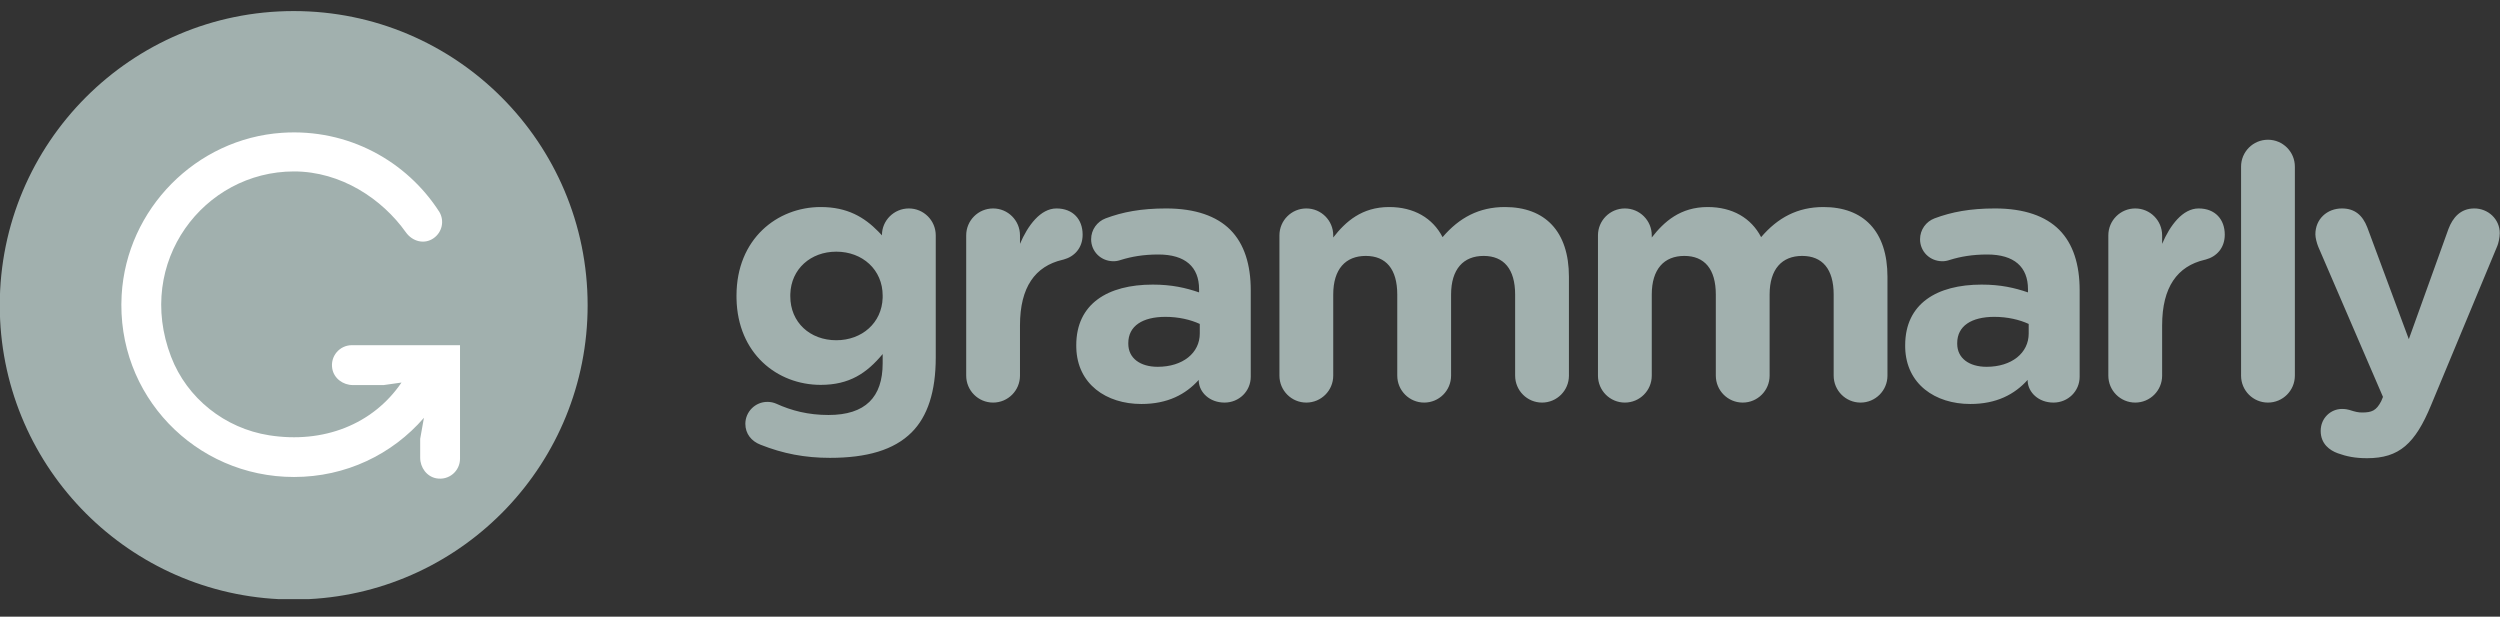 <svg width="150" height="37" viewBox="0 0 150 37" fill="none" xmlns="http://www.w3.org/2000/svg">
<rect x="0" y="0" width="150" height="37" fill="#333333" stroke="none"/>
<g clip-path="url(#clip0_3_365)">
<path d="M49.244 12.422C50.855 12.422 51.863 13.044 52.689 13.881L52.842 14.041C52.867 14.068 52.892 14.095 52.917 14.122V14.101C52.917 13.23 53.639 12.507 54.531 12.507C55.423 12.507 56.145 13.23 56.145 14.122V21.455C56.145 23.496 55.657 24.984 54.701 25.94C53.639 27.003 52.004 27.471 49.796 27.471C48.288 27.471 46.971 27.216 45.634 26.684C45.082 26.472 44.721 26.025 44.721 25.43C44.721 24.707 45.315 24.113 46.038 24.113C46.25 24.113 46.419 24.155 46.568 24.219C47.503 24.644 48.501 24.899 49.711 24.899C51.919 24.899 52.96 23.836 52.96 21.795V21.243C52.004 22.391 50.964 23.092 49.244 23.092C46.626 23.092 44.254 21.209 44.191 17.914L44.19 17.736C44.19 14.335 46.632 12.422 49.244 12.422ZM50.178 15.1C48.639 15.1 47.465 16.141 47.419 17.643L47.418 17.778C47.418 19.351 48.607 20.414 50.178 20.414C51.718 20.414 52.912 19.373 52.959 17.871L52.96 17.736C52.96 16.184 51.749 15.1 50.178 15.1ZM69.97 12.507C71.732 12.507 73.006 12.975 73.813 13.782C74.662 14.632 75.045 15.887 75.045 17.417V22.603C75.045 23.475 74.344 24.155 73.474 24.155C72.569 24.155 71.962 23.537 71.925 22.879L71.924 22.794C71.138 23.666 70.055 24.239 68.483 24.239C66.375 24.239 64.635 23.048 64.578 20.866L64.576 20.712C64.576 18.225 66.465 17.076 69.163 17.076C70.309 17.076 71.138 17.268 71.945 17.544V17.353C71.945 16.014 71.116 15.27 69.503 15.27C68.611 15.27 67.889 15.398 67.273 15.589C67.082 15.653 66.955 15.674 66.806 15.674C66.063 15.674 65.468 15.1 65.468 14.355C65.468 13.782 65.829 13.293 66.339 13.101C67.358 12.719 68.463 12.507 69.97 12.507ZM63.387 12.507C64.385 12.507 64.958 13.166 64.958 14.079C64.958 14.9 64.443 15.405 63.816 15.572L63.748 15.589C62.112 15.972 61.199 17.225 61.199 19.521V22.539C61.199 23.432 60.478 24.155 59.586 24.155C58.694 24.155 57.972 23.432 57.972 22.539V14.122C57.972 13.23 58.694 12.507 59.586 12.507C60.478 12.507 61.199 13.23 61.199 14.122V14.632C61.667 13.527 62.431 12.507 63.387 12.507ZM69.927 19.011C68.547 19.011 67.698 19.563 67.698 20.584V20.627C67.698 21.498 68.42 22.008 69.46 22.008C70.968 22.008 71.987 21.179 71.987 20.01V19.436C71.435 19.181 70.714 19.011 69.927 19.011ZM90.292 12.422C92.692 12.422 94.136 13.867 94.136 16.61V22.539C94.136 23.432 93.414 24.155 92.522 24.155C91.63 24.155 90.908 23.432 90.908 22.539V17.672C90.908 16.142 90.228 15.355 89.018 15.355C87.808 15.355 87.065 16.142 87.065 17.672V22.539C87.065 23.432 86.343 24.155 85.451 24.155C84.559 24.155 83.836 23.432 83.836 22.539V17.672C83.836 16.142 83.158 15.355 81.947 15.355C80.736 15.355 79.994 16.142 79.994 17.672V22.539C79.994 23.432 79.272 24.155 78.38 24.155C77.487 24.155 76.766 23.432 76.766 22.539V14.122C76.766 13.23 77.487 12.507 78.38 12.507C79.272 12.507 79.994 13.23 79.994 14.122V14.25C80.736 13.293 81.714 12.422 83.349 12.422C84.835 12.422 85.961 13.081 86.555 14.229C87.553 13.06 88.743 12.422 90.292 12.422ZM109.404 12.422C111.804 12.422 113.248 13.867 113.248 16.61V22.539C113.248 23.432 112.527 24.155 111.634 24.155C110.742 24.155 110.02 23.432 110.02 22.539V17.672C110.02 16.142 109.341 15.355 108.131 15.355C106.92 15.355 106.177 16.142 106.177 17.672V22.539C106.177 23.432 105.456 24.155 104.563 24.155C103.671 24.155 102.949 23.432 102.949 22.539V17.672C102.949 16.142 102.27 15.355 101.059 15.355C99.849 15.355 99.106 16.142 99.106 17.672V22.539C99.106 23.432 98.384 24.155 97.492 24.155C96.6 24.155 95.878 23.432 95.878 22.539V14.122C95.878 13.23 96.6 12.507 97.492 12.507C98.384 12.507 99.106 13.23 99.106 14.122V14.25C99.849 13.293 100.826 12.422 102.461 12.422C103.947 12.422 105.073 13.081 105.667 14.229C106.665 13.06 107.855 12.422 109.404 12.422ZM119.705 12.507C121.467 12.507 122.741 12.975 123.548 13.782C124.397 14.632 124.779 15.887 124.779 17.417V22.603C124.779 23.475 124.079 24.155 123.209 24.155C122.303 24.155 121.697 23.537 121.66 22.879L121.658 22.794C120.872 23.666 119.789 24.239 118.219 24.239C116.109 24.239 114.37 23.048 114.312 20.866L114.311 20.712C114.311 18.225 116.201 17.076 118.897 17.076C120.044 17.076 120.872 17.268 121.679 17.544V17.353C121.679 16.014 120.852 15.27 119.237 15.27C118.345 15.27 117.623 15.398 117.008 15.589C116.817 15.653 116.69 15.674 116.541 15.674C115.797 15.674 115.203 15.1 115.203 14.355C115.203 13.782 115.564 13.293 116.073 13.101C117.093 12.719 118.197 12.507 119.705 12.507ZM119.662 19.011C118.281 19.011 117.433 19.563 117.433 20.584V20.627C117.433 21.498 118.154 22.008 119.195 22.008C120.702 22.008 121.722 21.179 121.722 20.01V19.436C121.17 19.181 120.448 19.011 119.662 19.011ZM131.916 12.507C132.913 12.507 133.486 13.166 133.486 14.079C133.486 14.9 132.972 15.405 132.344 15.572L132.276 15.589C130.641 15.972 129.728 17.225 129.728 19.521V22.539C129.728 23.432 129.007 24.155 128.114 24.155C127.222 24.155 126.5 23.432 126.5 22.539V14.122C126.5 13.23 127.222 12.507 128.114 12.507C129.007 12.507 129.728 13.23 129.728 14.122V14.632C130.195 13.527 130.959 12.507 131.916 12.507ZM136.077 8.384C136.97 8.384 137.692 9.105 137.692 9.998V22.539C137.692 23.432 136.97 24.155 136.077 24.155C135.185 24.155 134.464 23.432 134.464 22.539V9.998C134.464 9.105 135.185 8.384 136.077 8.384ZM148.458 12.507C149.286 12.507 149.986 13.144 149.986 13.995C149.986 14.25 149.902 14.611 149.838 14.76L145.867 24.304C144.911 26.62 143.956 27.492 142.024 27.492C141.301 27.492 140.792 27.386 140.261 27.194C139.794 27.024 139.241 26.642 139.241 25.856C139.241 25.069 139.858 24.537 140.516 24.537C140.714 24.537 140.848 24.563 140.958 24.594L141.047 24.622C141.323 24.707 141.493 24.75 141.727 24.75C142.3 24.75 142.576 24.644 142.873 24.07L142.979 23.815L139.094 14.802C139.009 14.59 138.923 14.271 138.923 14.058C138.923 13.144 139.624 12.507 140.516 12.507C141.294 12.507 141.756 12.922 142.035 13.637L144.529 20.35L146.907 13.739C147.163 13.06 147.629 12.507 148.458 12.507Z" fill="#A1B0AE"/>
<path d="M17.622 0.664C27.363 0.664 35.258 8.568 35.258 18.318C35.258 27.768 27.84 35.485 18.513 35.949H16.732C7.406 35.485 -0.014 27.768 -0.014 18.318C-0.014 8.568 7.883 0.664 17.622 0.664Z" fill="#A1B0AE"/>
<path d="M16.925 7.968C20.885 7.702 24.407 9.662 26.367 12.724C26.677 13.259 26.527 13.938 26.011 14.296C25.469 14.672 24.754 14.506 24.346 13.931C22.93 11.936 20.458 10.286 17.64 10.286C12.234 10.286 8.085 15.716 10.264 21.402C11.224 23.907 13.499 25.701 16.148 26.117C19.401 26.628 22.377 25.47 24.09 22.953L23.02 23.104H21.172C20.585 23.104 20.042 22.708 19.938 22.13C19.8 21.372 20.379 20.711 21.112 20.711H27.601V27.523C27.601 28.257 26.942 28.837 26.183 28.7C25.606 28.596 25.211 28.052 25.211 27.465V26.327L25.436 25.069C23.538 27.263 20.752 28.619 17.64 28.619C11.717 28.619 6.954 23.712 7.299 17.703C7.595 12.538 11.768 8.314 16.925 7.968Z" fill="white"/>
</g>
<defs>
<clipPath id="clip0_3_365">
<rect width="150" height="35.449" fill="white" transform="translate(0 0.664)"/>
</clipPath>
</defs>
</svg>
